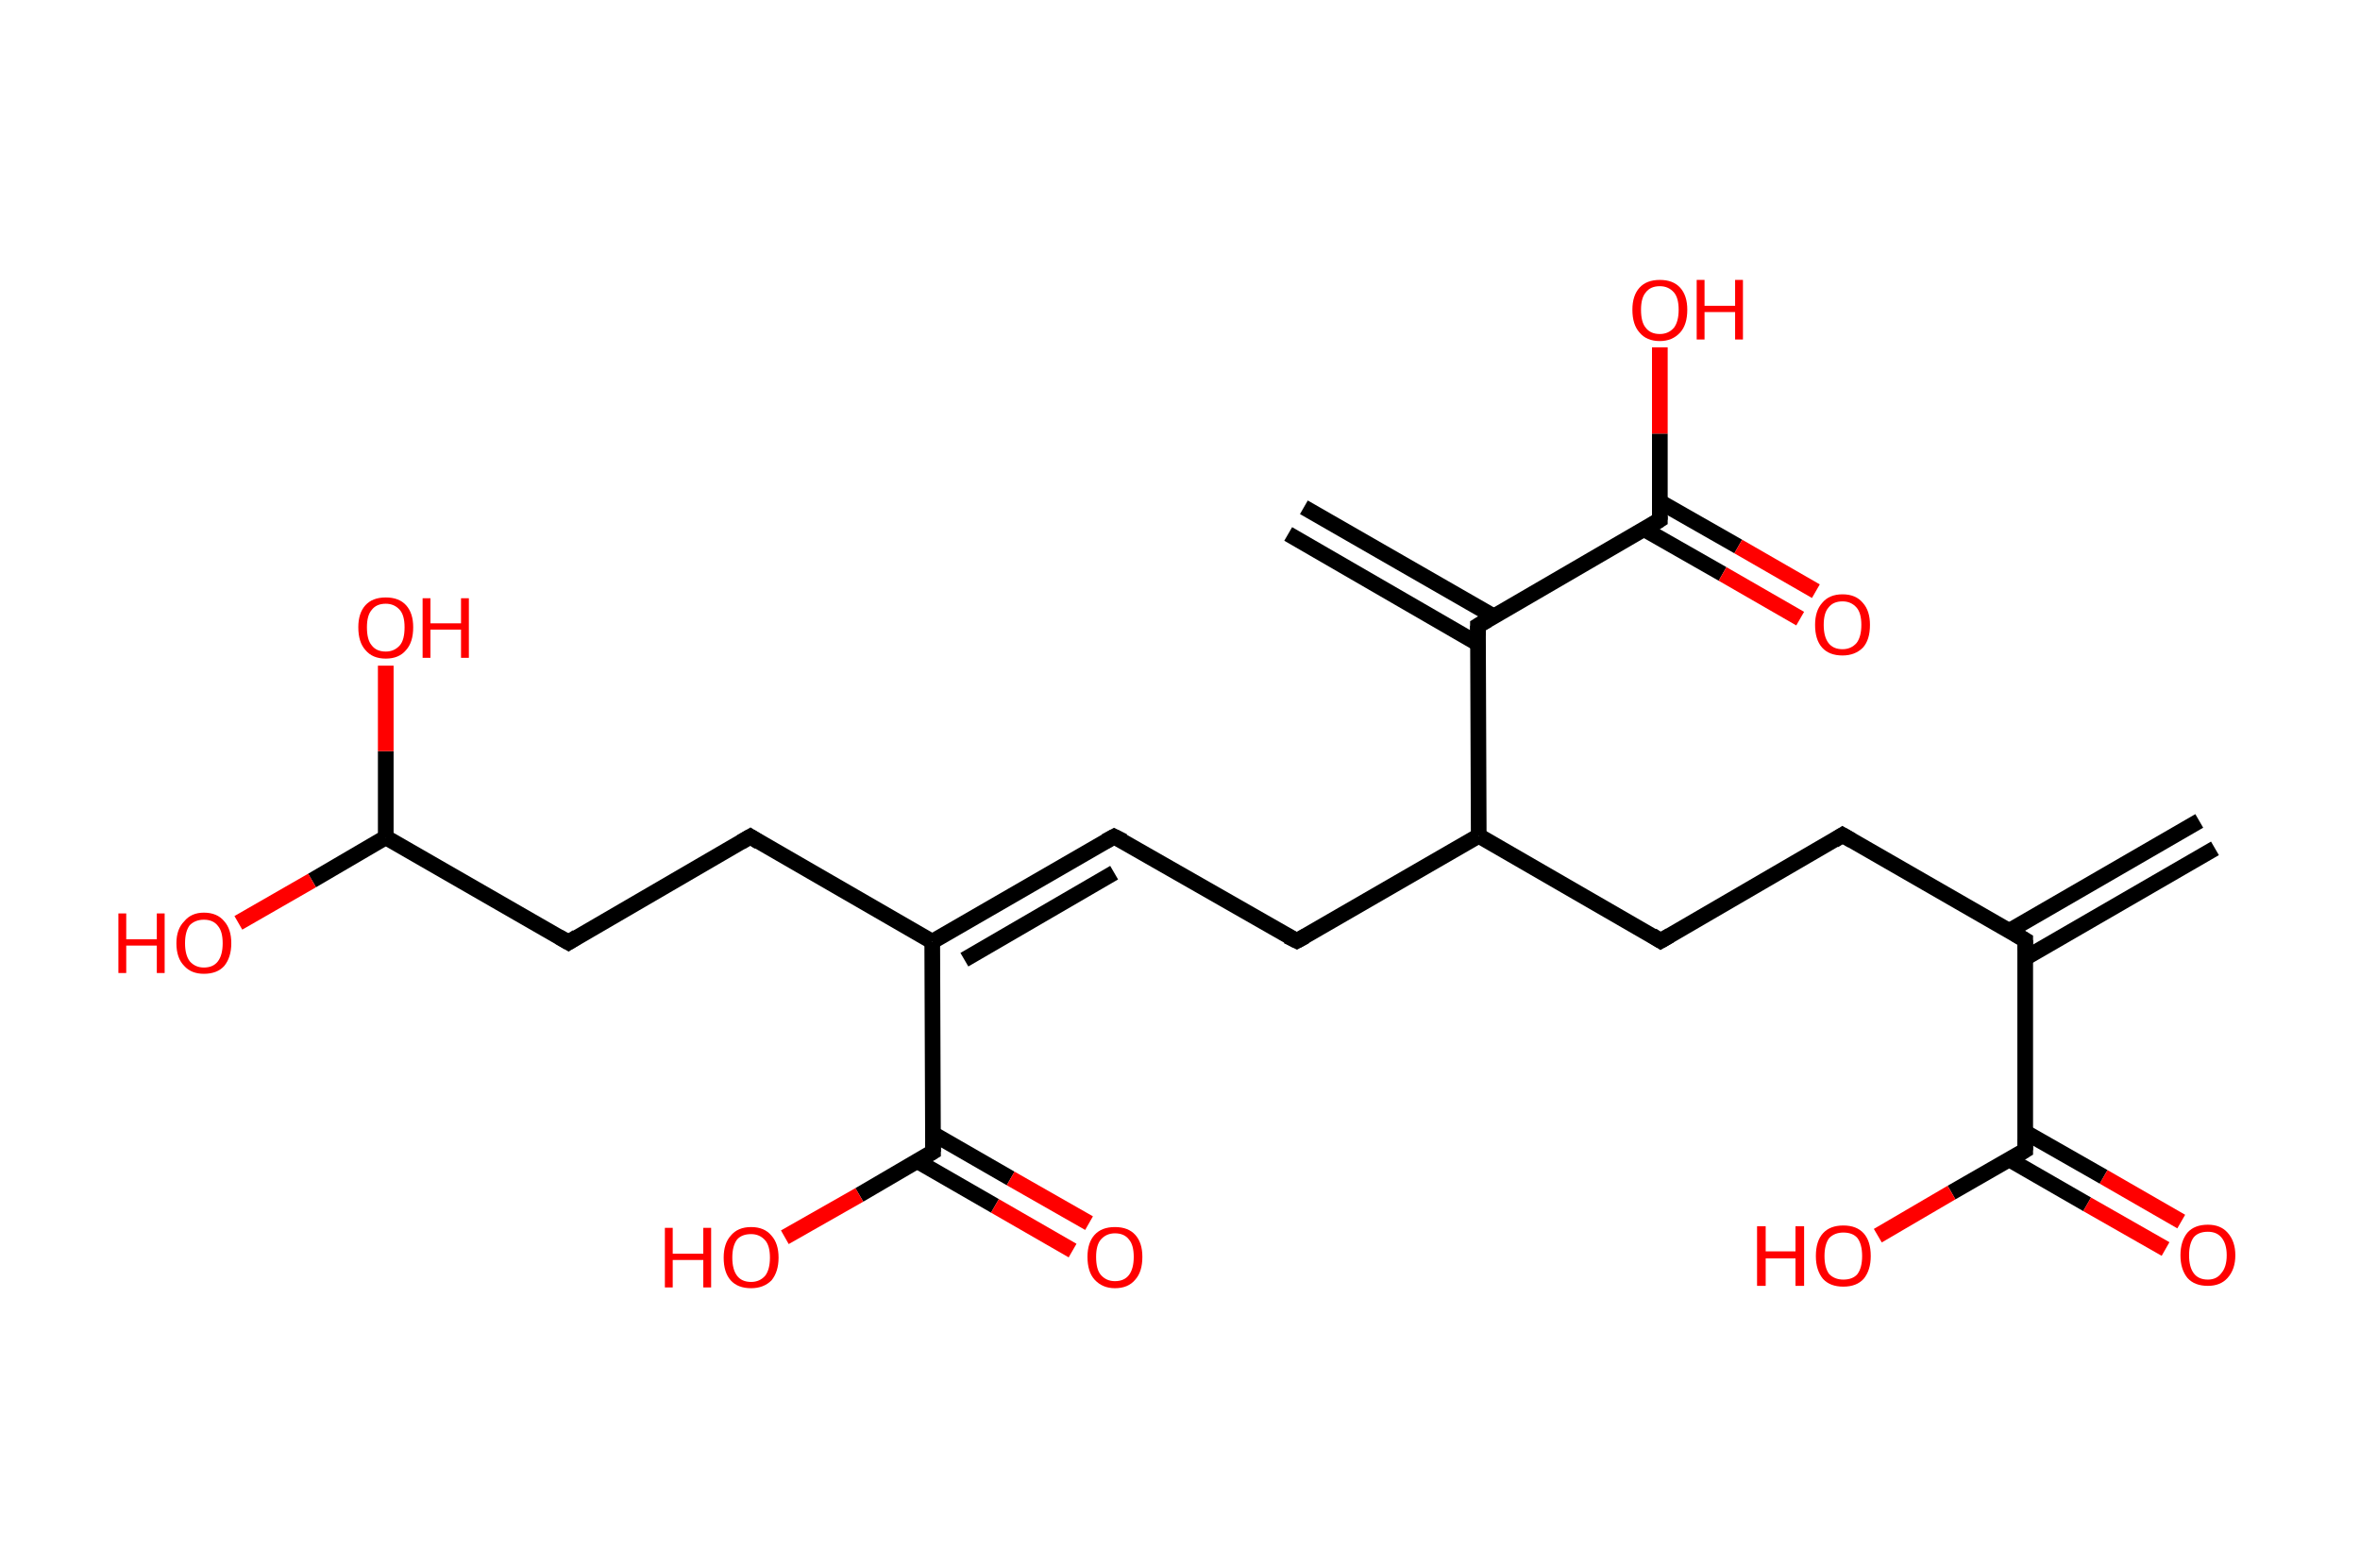 <?xml version='1.0' encoding='ASCII' standalone='yes'?>
<svg xmlns="http://www.w3.org/2000/svg" xmlns:rdkit="http://www.rdkit.org/xml" xmlns:xlink="http://www.w3.org/1999/xlink" version="1.1" baseProfile="full" xml:space="preserve" width="301px" height="200px" viewBox="0 0 301 200">
<!-- END OF HEADER -->
<rect style="opacity:1.0;fill:#FFFFFF;stroke:none" width="301.0" height="200.0" x="0.0" y="0.0"> </rect>
<path class="bond-0 atom-0 atom-1" d="M 282.5,108.2 L 258.3,122.2" style="fill:none;fill-rule:evenodd;stroke:#000000;stroke-width:2.0px;stroke-linecap:butt;stroke-linejoin:miter;stroke-opacity:1"/>
<path class="bond-0 atom-0 atom-1" d="M 280.5,104.7 L 256.3,118.7" style="fill:none;fill-rule:evenodd;stroke:#000000;stroke-width:2.0px;stroke-linecap:butt;stroke-linejoin:miter;stroke-opacity:1"/>
<path class="bond-1 atom-1 atom-2" d="M 258.3,119.9 L 235.0,106.5" style="fill:none;fill-rule:evenodd;stroke:#000000;stroke-width:2.0px;stroke-linecap:butt;stroke-linejoin:miter;stroke-opacity:1"/>
<path class="bond-2 atom-2 atom-3" d="M 235.0,106.5 L 211.8,120.0" style="fill:none;fill-rule:evenodd;stroke:#000000;stroke-width:2.0px;stroke-linecap:butt;stroke-linejoin:miter;stroke-opacity:1"/>
<path class="bond-3 atom-3 atom-4" d="M 211.8,120.0 L 188.6,106.6" style="fill:none;fill-rule:evenodd;stroke:#000000;stroke-width:2.0px;stroke-linecap:butt;stroke-linejoin:miter;stroke-opacity:1"/>
<path class="bond-4 atom-4 atom-5" d="M 188.6,106.6 L 165.4,120.0" style="fill:none;fill-rule:evenodd;stroke:#000000;stroke-width:2.0px;stroke-linecap:butt;stroke-linejoin:miter;stroke-opacity:1"/>
<path class="bond-5 atom-5 atom-6" d="M 165.4,120.0 L 142.1,106.7" style="fill:none;fill-rule:evenodd;stroke:#000000;stroke-width:2.0px;stroke-linecap:butt;stroke-linejoin:miter;stroke-opacity:1"/>
<path class="bond-6 atom-6 atom-7" d="M 142.1,106.7 L 118.9,120.1" style="fill:none;fill-rule:evenodd;stroke:#000000;stroke-width:2.0px;stroke-linecap:butt;stroke-linejoin:miter;stroke-opacity:1"/>
<path class="bond-6 atom-6 atom-7" d="M 142.1,111.3 L 123.0,122.4" style="fill:none;fill-rule:evenodd;stroke:#000000;stroke-width:2.0px;stroke-linecap:butt;stroke-linejoin:miter;stroke-opacity:1"/>
<path class="bond-7 atom-7 atom-8" d="M 118.9,120.1 L 95.7,106.7" style="fill:none;fill-rule:evenodd;stroke:#000000;stroke-width:2.0px;stroke-linecap:butt;stroke-linejoin:miter;stroke-opacity:1"/>
<path class="bond-8 atom-8 atom-9" d="M 95.7,106.7 L 72.5,120.2" style="fill:none;fill-rule:evenodd;stroke:#000000;stroke-width:2.0px;stroke-linecap:butt;stroke-linejoin:miter;stroke-opacity:1"/>
<path class="bond-9 atom-9 atom-10" d="M 72.5,120.2 L 49.2,106.8" style="fill:none;fill-rule:evenodd;stroke:#000000;stroke-width:2.0px;stroke-linecap:butt;stroke-linejoin:miter;stroke-opacity:1"/>
<path class="bond-10 atom-10 atom-11" d="M 49.2,106.8 L 39.8,112.3" style="fill:none;fill-rule:evenodd;stroke:#000000;stroke-width:2.0px;stroke-linecap:butt;stroke-linejoin:miter;stroke-opacity:1"/>
<path class="bond-10 atom-10 atom-11" d="M 39.8,112.3 L 30.4,117.7" style="fill:none;fill-rule:evenodd;stroke:#FF0000;stroke-width:2.0px;stroke-linecap:butt;stroke-linejoin:miter;stroke-opacity:1"/>
<path class="bond-11 atom-10 atom-12" d="M 49.2,106.8 L 49.2,95.8" style="fill:none;fill-rule:evenodd;stroke:#000000;stroke-width:2.0px;stroke-linecap:butt;stroke-linejoin:miter;stroke-opacity:1"/>
<path class="bond-11 atom-10 atom-12" d="M 49.2,95.8 L 49.2,84.9" style="fill:none;fill-rule:evenodd;stroke:#FF0000;stroke-width:2.0px;stroke-linecap:butt;stroke-linejoin:miter;stroke-opacity:1"/>
<path class="bond-12 atom-7 atom-13" d="M 118.9,120.1 L 119.0,146.9" style="fill:none;fill-rule:evenodd;stroke:#000000;stroke-width:2.0px;stroke-linecap:butt;stroke-linejoin:miter;stroke-opacity:1"/>
<path class="bond-13 atom-13 atom-14" d="M 117.0,148.1 L 126.9,153.8" style="fill:none;fill-rule:evenodd;stroke:#000000;stroke-width:2.0px;stroke-linecap:butt;stroke-linejoin:miter;stroke-opacity:1"/>
<path class="bond-13 atom-13 atom-14" d="M 126.9,153.8 L 136.8,159.5" style="fill:none;fill-rule:evenodd;stroke:#FF0000;stroke-width:2.0px;stroke-linecap:butt;stroke-linejoin:miter;stroke-opacity:1"/>
<path class="bond-13 atom-13 atom-14" d="M 119.0,144.6 L 128.9,150.3" style="fill:none;fill-rule:evenodd;stroke:#000000;stroke-width:2.0px;stroke-linecap:butt;stroke-linejoin:miter;stroke-opacity:1"/>
<path class="bond-13 atom-13 atom-14" d="M 128.9,150.3 L 138.9,156.0" style="fill:none;fill-rule:evenodd;stroke:#FF0000;stroke-width:2.0px;stroke-linecap:butt;stroke-linejoin:miter;stroke-opacity:1"/>
<path class="bond-14 atom-13 atom-15" d="M 119.0,146.9 L 109.6,152.4" style="fill:none;fill-rule:evenodd;stroke:#000000;stroke-width:2.0px;stroke-linecap:butt;stroke-linejoin:miter;stroke-opacity:1"/>
<path class="bond-14 atom-13 atom-15" d="M 109.6,152.4 L 100.1,157.8" style="fill:none;fill-rule:evenodd;stroke:#FF0000;stroke-width:2.0px;stroke-linecap:butt;stroke-linejoin:miter;stroke-opacity:1"/>
<path class="bond-15 atom-4 atom-16" d="M 188.6,106.6 L 188.5,79.8" style="fill:none;fill-rule:evenodd;stroke:#000000;stroke-width:2.0px;stroke-linecap:butt;stroke-linejoin:miter;stroke-opacity:1"/>
<path class="bond-16 atom-16 atom-17" d="M 190.5,78.6 L 166.3,64.7" style="fill:none;fill-rule:evenodd;stroke:#000000;stroke-width:2.0px;stroke-linecap:butt;stroke-linejoin:miter;stroke-opacity:1"/>
<path class="bond-16 atom-16 atom-17" d="M 188.5,82.1 L 164.3,68.1" style="fill:none;fill-rule:evenodd;stroke:#000000;stroke-width:2.0px;stroke-linecap:butt;stroke-linejoin:miter;stroke-opacity:1"/>
<path class="bond-17 atom-16 atom-18" d="M 188.5,79.8 L 211.7,66.3" style="fill:none;fill-rule:evenodd;stroke:#000000;stroke-width:2.0px;stroke-linecap:butt;stroke-linejoin:miter;stroke-opacity:1"/>
<path class="bond-18 atom-18 atom-19" d="M 209.7,67.5 L 219.7,73.2" style="fill:none;fill-rule:evenodd;stroke:#000000;stroke-width:2.0px;stroke-linecap:butt;stroke-linejoin:miter;stroke-opacity:1"/>
<path class="bond-18 atom-18 atom-19" d="M 219.7,73.2 L 229.6,78.9" style="fill:none;fill-rule:evenodd;stroke:#FF0000;stroke-width:2.0px;stroke-linecap:butt;stroke-linejoin:miter;stroke-opacity:1"/>
<path class="bond-18 atom-18 atom-19" d="M 211.7,64.0 L 221.7,69.7" style="fill:none;fill-rule:evenodd;stroke:#000000;stroke-width:2.0px;stroke-linecap:butt;stroke-linejoin:miter;stroke-opacity:1"/>
<path class="bond-18 atom-18 atom-19" d="M 221.7,69.7 L 231.6,75.4" style="fill:none;fill-rule:evenodd;stroke:#FF0000;stroke-width:2.0px;stroke-linecap:butt;stroke-linejoin:miter;stroke-opacity:1"/>
<path class="bond-19 atom-18 atom-20" d="M 211.7,66.3 L 211.7,55.3" style="fill:none;fill-rule:evenodd;stroke:#000000;stroke-width:2.0px;stroke-linecap:butt;stroke-linejoin:miter;stroke-opacity:1"/>
<path class="bond-19 atom-18 atom-20" d="M 211.7,55.3 L 211.7,44.3" style="fill:none;fill-rule:evenodd;stroke:#FF0000;stroke-width:2.0px;stroke-linecap:butt;stroke-linejoin:miter;stroke-opacity:1"/>
<path class="bond-20 atom-1 atom-21" d="M 258.3,119.9 L 258.3,146.7" style="fill:none;fill-rule:evenodd;stroke:#000000;stroke-width:2.0px;stroke-linecap:butt;stroke-linejoin:miter;stroke-opacity:1"/>
<path class="bond-21 atom-21 atom-22" d="M 256.3,147.9 L 266.2,153.6" style="fill:none;fill-rule:evenodd;stroke:#000000;stroke-width:2.0px;stroke-linecap:butt;stroke-linejoin:miter;stroke-opacity:1"/>
<path class="bond-21 atom-21 atom-22" d="M 266.2,153.6 L 276.2,159.3" style="fill:none;fill-rule:evenodd;stroke:#FF0000;stroke-width:2.0px;stroke-linecap:butt;stroke-linejoin:miter;stroke-opacity:1"/>
<path class="bond-21 atom-21 atom-22" d="M 258.3,144.4 L 268.3,150.1" style="fill:none;fill-rule:evenodd;stroke:#000000;stroke-width:2.0px;stroke-linecap:butt;stroke-linejoin:miter;stroke-opacity:1"/>
<path class="bond-21 atom-21 atom-22" d="M 268.3,150.1 L 278.2,155.8" style="fill:none;fill-rule:evenodd;stroke:#FF0000;stroke-width:2.0px;stroke-linecap:butt;stroke-linejoin:miter;stroke-opacity:1"/>
<path class="bond-22 atom-21 atom-23" d="M 258.3,146.7 L 248.9,152.1" style="fill:none;fill-rule:evenodd;stroke:#000000;stroke-width:2.0px;stroke-linecap:butt;stroke-linejoin:miter;stroke-opacity:1"/>
<path class="bond-22 atom-21 atom-23" d="M 248.9,152.1 L 239.5,157.6" style="fill:none;fill-rule:evenodd;stroke:#FF0000;stroke-width:2.0px;stroke-linecap:butt;stroke-linejoin:miter;stroke-opacity:1"/>
<path d="M 257.1,119.2 L 258.3,119.9 L 258.3,121.2" style="fill:none;stroke:#000000;stroke-width:2.0px;stroke-linecap:butt;stroke-linejoin:miter;stroke-opacity:1;"/>
<path d="M 236.2,107.2 L 235.0,106.5 L 233.9,107.2" style="fill:none;stroke:#000000;stroke-width:2.0px;stroke-linecap:butt;stroke-linejoin:miter;stroke-opacity:1;"/>
<path d="M 213.0,119.3 L 211.8,120.0 L 210.7,119.3" style="fill:none;stroke:#000000;stroke-width:2.0px;stroke-linecap:butt;stroke-linejoin:miter;stroke-opacity:1;"/>
<path d="M 166.5,119.4 L 165.4,120.0 L 164.2,119.4" style="fill:none;stroke:#000000;stroke-width:2.0px;stroke-linecap:butt;stroke-linejoin:miter;stroke-opacity:1;"/>
<path d="M 143.3,107.3 L 142.1,106.7 L 141.0,107.3" style="fill:none;stroke:#000000;stroke-width:2.0px;stroke-linecap:butt;stroke-linejoin:miter;stroke-opacity:1;"/>
<path d="M 96.8,107.4 L 95.7,106.7 L 94.5,107.4" style="fill:none;stroke:#000000;stroke-width:2.0px;stroke-linecap:butt;stroke-linejoin:miter;stroke-opacity:1;"/>
<path d="M 73.6,119.5 L 72.5,120.2 L 71.3,119.5" style="fill:none;stroke:#000000;stroke-width:2.0px;stroke-linecap:butt;stroke-linejoin:miter;stroke-opacity:1;"/>
<path d="M 119.0,145.6 L 119.0,146.9 L 118.5,147.2" style="fill:none;stroke:#000000;stroke-width:2.0px;stroke-linecap:butt;stroke-linejoin:miter;stroke-opacity:1;"/>
<path d="M 188.5,81.1 L 188.5,79.8 L 189.7,79.1" style="fill:none;stroke:#000000;stroke-width:2.0px;stroke-linecap:butt;stroke-linejoin:miter;stroke-opacity:1;"/>
<path d="M 210.6,67.0 L 211.7,66.3 L 211.7,65.8" style="fill:none;stroke:#000000;stroke-width:2.0px;stroke-linecap:butt;stroke-linejoin:miter;stroke-opacity:1;"/>
<path d="M 258.3,145.3 L 258.3,146.7 L 257.8,147.0" style="fill:none;stroke:#000000;stroke-width:2.0px;stroke-linecap:butt;stroke-linejoin:miter;stroke-opacity:1;"/>
<path class="atom-11" d="M 15.1 116.5 L 16.1 116.5 L 16.1 119.8 L 20.0 119.8 L 20.0 116.5 L 21.0 116.5 L 21.0 124.1 L 20.0 124.1 L 20.0 120.6 L 16.1 120.6 L 16.1 124.1 L 15.1 124.1 L 15.1 116.5 " fill="#FF0000"/>
<path class="atom-11" d="M 22.5 120.3 Q 22.5 118.5, 23.5 117.5 Q 24.4 116.4, 26.0 116.4 Q 27.7 116.4, 28.6 117.5 Q 29.5 118.5, 29.5 120.3 Q 29.5 122.1, 28.6 123.2 Q 27.7 124.2, 26.0 124.2 Q 24.4 124.2, 23.5 123.2 Q 22.5 122.2, 22.5 120.3 M 26.0 123.4 Q 27.2 123.4, 27.8 122.6 Q 28.4 121.8, 28.4 120.3 Q 28.4 118.8, 27.8 118.1 Q 27.2 117.3, 26.0 117.3 Q 24.9 117.3, 24.2 118.0 Q 23.6 118.8, 23.6 120.3 Q 23.6 121.8, 24.2 122.6 Q 24.9 123.4, 26.0 123.4 " fill="#FF0000"/>
<path class="atom-12" d="M 45.7 80.0 Q 45.7 78.2, 46.6 77.2 Q 47.5 76.2, 49.2 76.2 Q 50.9 76.2, 51.8 77.2 Q 52.7 78.2, 52.7 80.0 Q 52.7 81.9, 51.8 82.9 Q 50.9 84.0, 49.2 84.0 Q 47.5 84.0, 46.6 82.9 Q 45.7 81.9, 45.7 80.0 M 49.2 83.1 Q 50.3 83.1, 51.0 82.3 Q 51.6 81.6, 51.6 80.0 Q 51.6 78.5, 51.0 77.8 Q 50.3 77.0, 49.2 77.0 Q 48.0 77.0, 47.4 77.8 Q 46.8 78.5, 46.8 80.0 Q 46.8 81.6, 47.4 82.3 Q 48.0 83.1, 49.2 83.1 " fill="#FF0000"/>
<path class="atom-12" d="M 53.9 76.3 L 54.9 76.3 L 54.9 79.5 L 58.8 79.5 L 58.8 76.3 L 59.8 76.3 L 59.8 83.9 L 58.8 83.9 L 58.8 80.3 L 54.9 80.3 L 54.9 83.9 L 53.9 83.9 L 53.9 76.3 " fill="#FF0000"/>
<path class="atom-14" d="M 138.7 160.3 Q 138.7 158.5, 139.6 157.5 Q 140.5 156.5, 142.2 156.5 Q 143.9 156.5, 144.8 157.5 Q 145.7 158.5, 145.7 160.3 Q 145.7 162.2, 144.8 163.2 Q 143.9 164.3, 142.2 164.3 Q 140.6 164.3, 139.6 163.2 Q 138.7 162.2, 138.7 160.3 M 142.2 163.4 Q 143.4 163.4, 144.0 162.6 Q 144.6 161.8, 144.6 160.3 Q 144.6 158.8, 144.0 158.1 Q 143.4 157.3, 142.2 157.3 Q 141.1 157.3, 140.4 158.1 Q 139.8 158.8, 139.8 160.3 Q 139.8 161.9, 140.4 162.6 Q 141.1 163.4, 142.2 163.4 " fill="#FF0000"/>
<path class="atom-15" d="M 84.8 156.6 L 85.8 156.6 L 85.8 159.9 L 89.7 159.9 L 89.7 156.6 L 90.7 156.6 L 90.7 164.2 L 89.7 164.2 L 89.7 160.7 L 85.8 160.7 L 85.8 164.2 L 84.8 164.2 L 84.8 156.6 " fill="#FF0000"/>
<path class="atom-15" d="M 92.3 160.4 Q 92.3 158.6, 93.2 157.6 Q 94.1 156.5, 95.8 156.5 Q 97.5 156.5, 98.4 157.6 Q 99.3 158.6, 99.3 160.4 Q 99.3 162.2, 98.4 163.3 Q 97.4 164.3, 95.8 164.3 Q 94.1 164.3, 93.2 163.3 Q 92.3 162.3, 92.3 160.4 M 95.8 163.5 Q 96.9 163.5, 97.6 162.7 Q 98.2 161.9, 98.2 160.4 Q 98.2 158.9, 97.6 158.2 Q 96.9 157.4, 95.8 157.4 Q 94.6 157.4, 94.0 158.1 Q 93.4 158.9, 93.4 160.4 Q 93.4 161.9, 94.0 162.7 Q 94.6 163.5, 95.8 163.5 " fill="#FF0000"/>
<path class="atom-19" d="M 231.5 79.7 Q 231.5 77.9, 232.4 76.9 Q 233.3 75.8, 235.0 75.8 Q 236.7 75.8, 237.6 76.9 Q 238.5 77.9, 238.5 79.7 Q 238.5 81.6, 237.6 82.6 Q 236.6 83.6, 235.0 83.6 Q 233.3 83.6, 232.4 82.6 Q 231.5 81.6, 231.5 79.7 M 235.0 82.8 Q 236.1 82.8, 236.8 82.0 Q 237.4 81.2, 237.4 79.7 Q 237.4 78.2, 236.8 77.5 Q 236.1 76.7, 235.0 76.7 Q 233.8 76.7, 233.2 77.5 Q 232.6 78.2, 232.6 79.7 Q 232.6 81.2, 233.2 82.0 Q 233.8 82.8, 235.0 82.8 " fill="#FF0000"/>
<path class="atom-20" d="M 208.2 39.5 Q 208.2 37.7, 209.1 36.7 Q 210.0 35.7, 211.7 35.7 Q 213.4 35.7, 214.3 36.7 Q 215.2 37.7, 215.2 39.5 Q 215.2 41.4, 214.3 42.4 Q 213.3 43.5, 211.7 43.5 Q 210.0 43.5, 209.1 42.4 Q 208.2 41.4, 208.2 39.5 M 211.7 42.6 Q 212.8 42.6, 213.5 41.8 Q 214.1 41.0, 214.1 39.5 Q 214.1 38.0, 213.5 37.3 Q 212.8 36.5, 211.7 36.5 Q 210.5 36.5, 209.9 37.3 Q 209.3 38.0, 209.3 39.5 Q 209.3 41.1, 209.9 41.8 Q 210.5 42.6, 211.7 42.6 " fill="#FF0000"/>
<path class="atom-20" d="M 216.4 35.7 L 217.4 35.7 L 217.4 39.0 L 221.3 39.0 L 221.3 35.7 L 222.3 35.7 L 222.3 43.3 L 221.3 43.3 L 221.3 39.8 L 217.4 39.8 L 217.4 43.3 L 216.4 43.3 L 216.4 35.7 " fill="#FF0000"/>
<path class="atom-22" d="M 278.1 160.1 Q 278.1 158.3, 279.0 157.2 Q 279.9 156.2, 281.6 156.2 Q 283.2 156.2, 284.1 157.2 Q 285.1 158.3, 285.1 160.1 Q 285.1 161.9, 284.1 163.0 Q 283.2 164.0, 281.6 164.0 Q 279.9 164.0, 279.0 163.0 Q 278.1 161.9, 278.1 160.1 M 281.6 163.2 Q 282.7 163.2, 283.3 162.4 Q 284.0 161.6, 284.0 160.1 Q 284.0 158.6, 283.3 157.8 Q 282.7 157.1, 281.6 157.1 Q 280.4 157.1, 279.8 157.8 Q 279.2 158.6, 279.2 160.1 Q 279.2 161.6, 279.8 162.4 Q 280.4 163.2, 281.6 163.2 " fill="#FF0000"/>
<path class="atom-23" d="M 224.1 156.4 L 225.2 156.4 L 225.2 159.6 L 229.0 159.6 L 229.0 156.4 L 230.1 156.4 L 230.1 164.0 L 229.0 164.0 L 229.0 160.5 L 225.2 160.5 L 225.2 164.0 L 224.1 164.0 L 224.1 156.4 " fill="#FF0000"/>
<path class="atom-23" d="M 231.6 160.2 Q 231.6 158.3, 232.5 157.3 Q 233.4 156.3, 235.1 156.3 Q 236.8 156.3, 237.7 157.3 Q 238.6 158.3, 238.6 160.2 Q 238.6 162.0, 237.7 163.1 Q 236.8 164.1, 235.1 164.1 Q 233.4 164.1, 232.5 163.1 Q 231.6 162.0, 231.6 160.2 M 235.1 163.2 Q 236.3 163.2, 236.9 162.5 Q 237.5 161.7, 237.5 160.2 Q 237.5 158.7, 236.9 157.9 Q 236.3 157.2, 235.1 157.2 Q 234.0 157.2, 233.3 157.9 Q 232.7 158.7, 232.7 160.2 Q 232.7 161.7, 233.3 162.5 Q 234.0 163.2, 235.1 163.2 " fill="#FF0000"/>
</svg>
